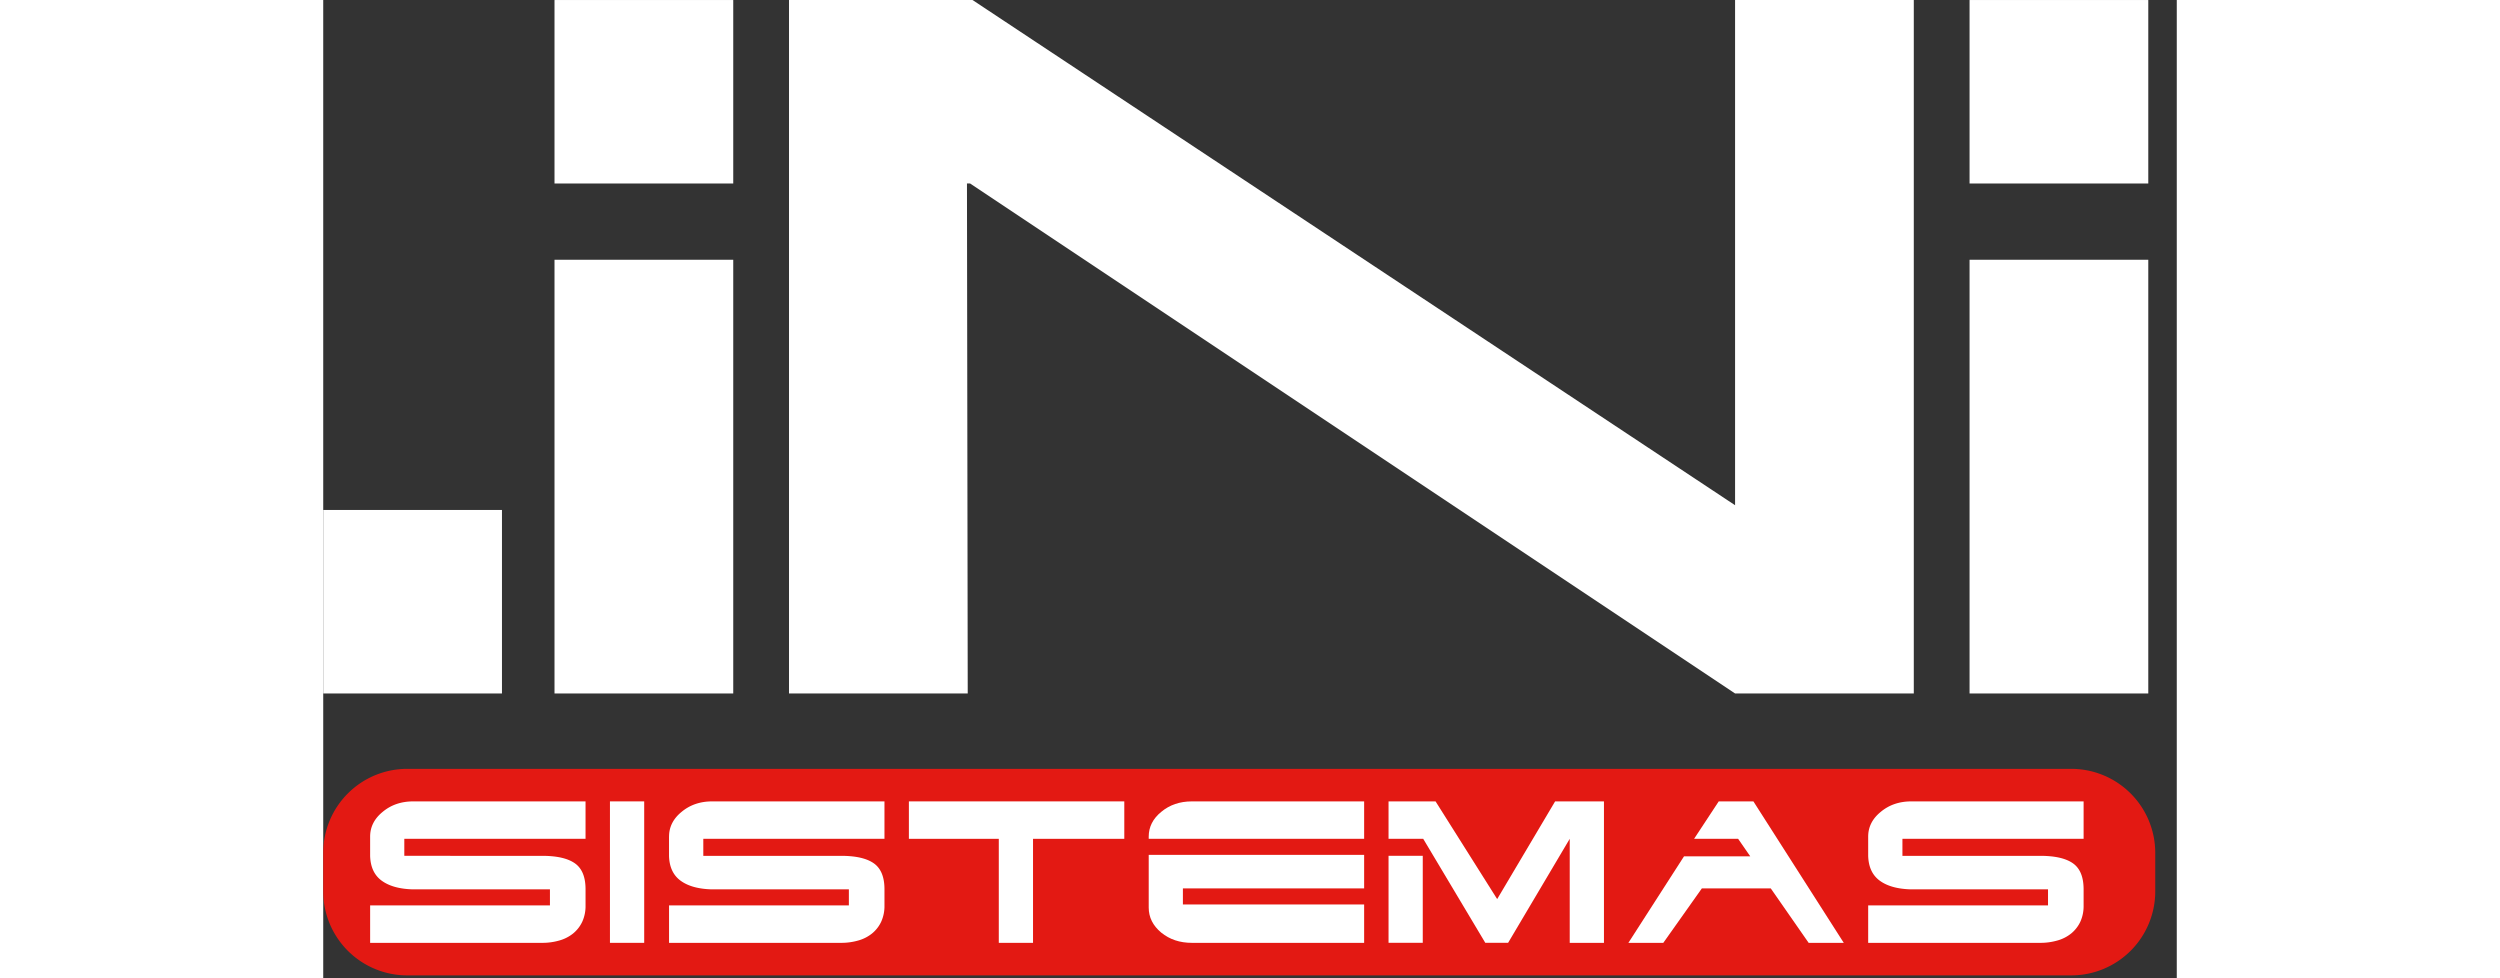 <svg xmlns="http://www.w3.org/2000/svg" width="230" height="90" viewBox="0 0 1800 950">
  <rect x="0" y="0" width="1800" height="950" fill="#333333" stroke="none"/>
  <defs>
    <style>.cls-1{fill:#fff;}.cls-2{fill:#e31913;}</style>
  </defs>
  <polygon class="cls-1"
           points="1371.06 0 1371.06 490.63 630.51 0 452.32 0 452.32 178.19 452.32 673.44 625.88 673.44 625.14 178.19 628.2 178.19 1371.06 673.44 1544.62 673.44 1544.62 0 1371.06 0"/>
  <path class="cls-1" d="M1843.23,244.18H1669.67V66h173.56Zm0,495.24H1669.67V318.23h173.56Z"
        transform="translate(-70.9 -65.98)"/>
  <path class="cls-1" d="M469.07,244.18H295.5V66H469.07Zm0,495.24H295.5V318.23H469.07Z"
        transform="translate(-70.9 -65.98)"/>
  <path class="cls-2"
        d="M1850,931.6a81.6,81.6,0,0,1-81.58,81.59H152.49A81.6,81.6,0,0,1,70.9,931.6V894.2a81.59,81.59,0,0,1,81.59-81.58H1768.42A81.59,81.59,0,0,1,1850,894.2Z"
        transform="translate(-70.9 -65.98)"/>
  <path class="cls-1"
        d="M116.45,878.45q0-14.15,12.18-24.06,12.18-10.17,29.7-10.17H325.64v36.35h-176v16.52H283.53q21.48,0,31.81,7.31t10.3,25.25v15.59a36.57,36.57,0,0,1-3.22,15.91,32.72,32.72,0,0,1-8.86,11.35,37.29,37.29,0,0,1-13.41,6.82,59.49,59.49,0,0,1-16.62,2.27H116.45V945.24H291.06V929.65H158.11q-19.49-.48-30.36-8.38c-7.24-5.24-11-13.33-11.3-24.18V878.45Z"
        transform="translate(-70.9 -65.98)"/>
  <rect class="cls-1" x="278.44" y="778.23" width="33.26" height="137.37"/>
  <path class="cls-1"
        d="M406.73,878.45q0-14.15,12.19-24.06,12.21-10.17,29.7-10.17H615.93v36.35H440v16.52H573.82q21.49,0,31.81,7.31t10.3,25.25v15.59a36.71,36.71,0,0,1-3.22,15.91,32.6,32.6,0,0,1-8.86,11.35,37.24,37.24,0,0,1-13.4,6.82,59.51,59.51,0,0,1-16.63,2.27H406.73V945.24H581.36V929.65h-133q-19.51-.48-30.36-8.38c-7.22-5.24-11-13.33-11.3-24.18V878.45Z"
        transform="translate(-70.9 -65.98)"/>
  <polygon class="cls-1"
           points="689.29 915.61 656.05 915.61 656.05 814.59 568.74 814.59 568.74 778.23 777.93 778.23 777.93 814.59 689.29 814.59 689.29 915.61"/>
  <path class="cls-1"
        d="M872.54,880.57v-2.12q0-14.15,12.17-24.06c8.13-6.77,18-10.17,29.72-10.17h167.31v36.35Zm209.2,63.72v37.3H914.43c-11.71,0-21.59-3.32-29.72-9.93q-12.16-10.15-12.17-24.31V896.16h209.2v32.55h-176v15.58Z"
        transform="translate(-70.9 -65.98)"/>
  <path class="cls-1"
        d="M1281.39,880.57l-59.85,101H1199.4l-60.28-101h-33.68V844.22h45.66l59.83,94.87,56.26-94.87h47.44V981.59h-33.24Zm-142.72,101h-33.23v-84.5h33.23Z"
        transform="translate(-70.9 -65.98)"/>
  <polygon class="cls-1"
           points="1385.78 831.57 1374.03 814.59 1331.26 814.59 1355.19 778.23 1388.86 778.23 1476.62 915.61 1442.51 915.61 1405.72 862.73 1338.8 862.73 1301.36 915.61 1267.45 915.61 1321.49 831.57 1385.78 831.57"/>
  <path class="cls-1"
        d="M1571.22,878.45q0-14.15,12.21-24.06,12.18-10.17,29.71-10.17h167.28v36.35H1604.48v16.52h133.84q21.51,0,31.81,7.31t10.29,25.25v15.59a36.72,36.72,0,0,1-3.2,15.91,32.74,32.74,0,0,1-8.87,11.35,37.12,37.12,0,0,1-13.41,6.82,59.39,59.39,0,0,1-16.62,2.27h-167.1V945.24h174.64V929.65H1612.91c-13-.32-23.13-3.1-30.37-8.38s-11-13.33-11.32-24.18V878.45Z"
        transform="translate(-70.9 -65.98)"/>
  <rect class="cls-1" y="495.23" width="173.57" height="178.21"/>
</svg>
